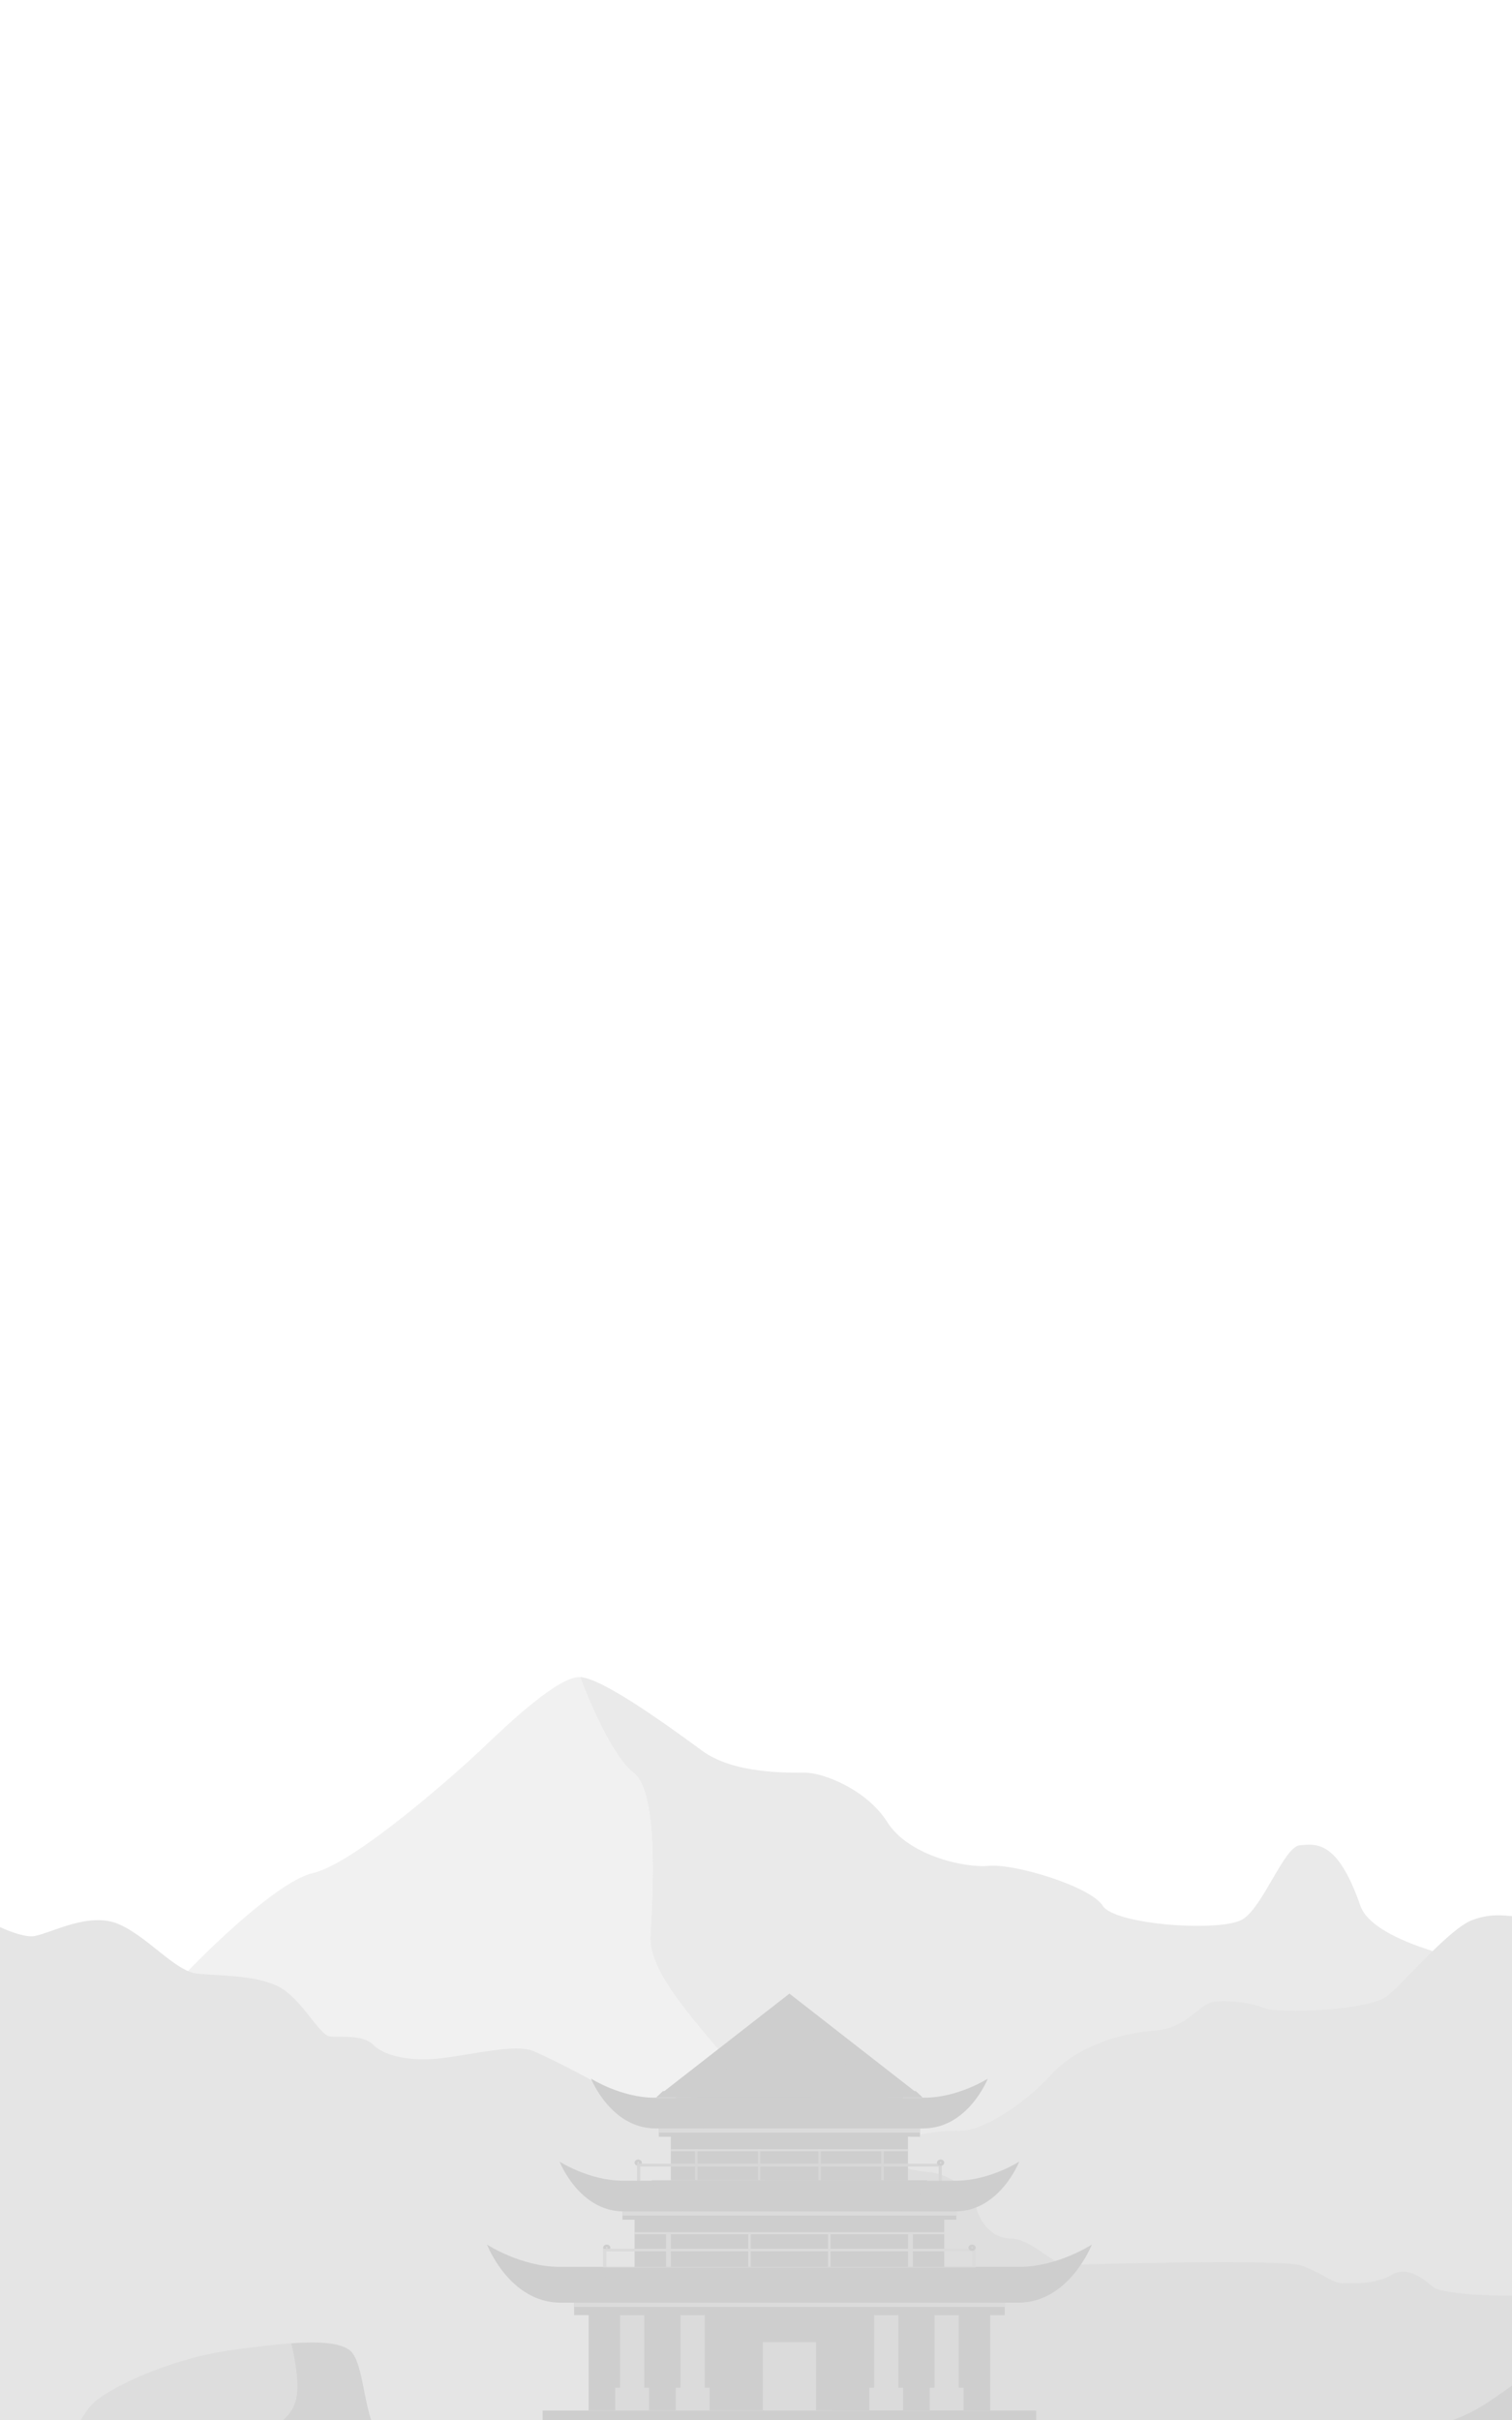 <svg xmlns="http://www.w3.org/2000/svg" width="375" height="600" fill="none"><g filter="url(#a)"><path fill="#F1F1F1" fill-rule="evenodd" d="M77.594 464.405c-8.4 1.92-25.5 18.4-33 26.4v133.5h148.5c-.9-33.1-3.96-101.16-9-108.6-1.804-2.663-4.493-5.841-7.398-9.276-7.243-8.563-15.831-18.716-15.402-26.424l.031-.556c.617-11.075 1.963-35.225-4.231-39.944-5.04-3.84-10.9-17.4-13.2-23.7-5.33-.281-17.744 11.506-23.748 17.207l-1.152 1.093c-5.4 5.1-30.9 27.9-41.4 30.3Zm464.437-24.9c1.187 3.6 4.822 11.52 9.862 14.4 6.3 3.6 3.9 11.1 0 18.6-2.518 4.844 1.095 12.941 4.212 19.928 1.709 3.831 3.27 7.328 3.588 9.772.72 5.52-7.5 83.7-11.7 122.1h79.8v-126.3c-5.7-2.9-18.54-9.6-24.3-13.2-4.394-2.747-11.247-12.31-16.876-20.165-3.593-5.014-6.687-9.332-8.324-10.735-2.705-2.319-5.908-2.397-9.288-2.48-1.868-.046-3.79-.093-5.712-.52-3.168-.704-6.749-4.196-9.834-7.205-2.174-2.12-4.102-3.999-5.466-4.495-1.65-.6-3.75-.525-5.962.3Z" clip-rule="evenodd"/><path fill="#EAEAEA" d="M199.694 439.505c-4.5 0-17.7.3-25.5-5.4l-.137-.1c-7.858-5.743-24.496-17.902-30.163-18.2 2.3 6.3 8.16 19.86 13.2 23.7 6.194 4.719 4.848 28.869 4.231 39.944l-.031.556c-.429 7.708 8.159 17.861 15.402 26.424 2.905 3.435 5.594 6.613 7.398 9.276 5.04 7.44 8.1 75.5 9 108.6h354.899c4.2-38.4 12.42-116.58 11.7-122.1-.318-2.444-1.879-5.941-3.588-9.772-3.117-6.987-6.73-15.084-4.212-19.928 3.9-7.5 6.3-15 0-18.6-5.04-2.88-8.675-10.8-9.862-14.4-2.213.825-4.538 2.4-6.638 4.8-4.2 4.8-18 9.6-24.6 9.6-6.6 0-21.3-.3-27 3.6-5.7 3.9-10.8 5.1-18.3 8.4-7.5 3.3-7.8 6.6-25.2 18.9-17.399 12.3-97.199 4.2-102.899-12.3-5.7-16.5-11.1-15.3-15-15-3.9.3-9 15-14.1 18.3-5.1 3.3-31.8 1.5-34.8-3.3-3-4.8-21.9-10.5-28.2-9.9-6.3.6-20.1-2.7-25.2-10.8-5.1-8.1-15.9-12.3-20.4-12.3Z"/></g><g filter="url(#b)"><path fill="#ECECEC" fill-rule="evenodd" d="M-176.2 518.705c-12.24 5.52-45.3 30.5-60.3 42.3v43.5H5.3c-.8-12.9-4.44-41.1-12.6-50.7-8.788-10.339-8.223-18.673-7.898-23.469.052-.77.098-1.45.098-2.031 0-2.063 2.967-3.909 6.272-5.964 3.422-2.129 7.207-4.483 8.428-7.536 2.19-5.477-4.868-12.454-11.135-18.649-.599-.592-1.19-1.176-1.765-1.751-3.874-3.875-7.439-9.196-10.875-14.327-2.417-3.609-4.771-7.124-7.125-9.973-4.56-5.52-4.5-13.944-3.9-17.466-4.542 1.715-9.752 5.707-13.2 8.466-4.5 3.6-19.2 4.5-24.3 4.5-3.562 0-7.563 3.366-11.799 6.929-1.829 1.538-3.701 3.114-5.601 4.471-6.3 4.5-21.9 5.7-27 5.7-5.1 0-17.7 8.4-24.3 14.4-6.6 6-19.5 14.7-34.8 21.6ZM407 462.257c-3.6.716-10.68 3.228-10.2 7.548.6 5.4 6 6.3 10.2 6.3 4.2 0 11.1 6 11.4 12.3a429.627 429.627 0 0 1 .081 1.852c.247 5.809.509 11.996 3.219 15.248 3 3.6 18.3 9.6 23.4 11.1 5.1 1.5 5.7 8.1 4.2 21-1.2 10.32-7.1 48.9-9.9 66.9h188.099v-150.6c-6.3 11.7-61.8 37.2-68.4 37.2-.509 0-1.307-.004-2.348-.009-12.439-.055-59.592-.267-64.851 3.609-5.7 4.2-18.3 6.9-24.6 6.9-6.3 0-19.2-9.3-22.2-13.2-3-3.9-14.7-15.9-16.8-15.9-.344 0-.84.04-1.443.089-3.081.249-8.948.724-11.457-2.789-1.95-2.729-5.545-5.711-8.4-7.548Z" clip-rule="evenodd"/><path fill="#E5E5E5" d="M-15.1 465.605c-3.6-7.5-11.1-13.8-16.2-13.8-1.192 0-2.515.311-3.9.834-.6 3.522-.66 11.946 3.9 17.466 2.354 2.849 4.708 6.364 7.125 9.973 3.436 5.131 7 10.452 10.875 14.327.575.575 1.166 1.159 1.765 1.751C-5.268 502.351 1.79 509.328-.4 514.805c-1.221 3.053-5.006 5.407-8.428 7.536-3.305 2.055-6.272 3.901-6.272 5.964 0 .581-.046 1.261-.098 2.031-.325 4.796-.89 13.13 7.898 23.469 8.16 9.6 11.8 37.8 12.6 50.7h434.1c2.8-18 8.7-56.58 9.9-66.9 1.5-12.9.9-19.5-4.2-21-5.1-1.5-20.4-7.5-23.4-11.1-2.71-3.252-2.972-9.439-3.219-15.248l-.001-.02c-.026-.617-.052-1.229-.08-1.832-.3-6.3-7.2-12.3-11.4-12.3s-9.6-.9-10.2-6.3c-.48-4.32 6.6-6.832 10.2-7.548-1.54-.99-2.865-1.647-3.6-1.752-2.1-.3-8.4.3-12.6 4.2-4.2 3.9-11.1 10.5-13.8 10.5-2.7 0-6.6-1.2-12 .9s-16.2 14.7-20.7 18.6c-4.5 3.9-27.3 4.5-30.3 3.3-3-1.2-7.8-2.1-12.3-1.8-4.5.3-6.9 6.6-15 7.2-8.1.6-19.2 3.6-25.8 10.8-6.6 7.2-16.8 14.1-22.8 14.1s-11.1.6-20.1 4.2c-9 3.6-54-2.4-55.8-6.3-1.8-3.9-25.5-15.9-30-17.7-4.5-1.8-15 .9-22.8 1.8-7.8.9-14.1-.6-16.8-3.3-2.7-2.7-8.1-1.8-10.8-2.1-2.7-.3-7.2-9.9-13.2-12.6-6-2.7-14.4-2.4-19.8-3-5.4-.6-12.3-9.3-19.5-12.3-7.2-3-16.2 2.1-20.7 3-4.5.9-20.1-6.9-23.7-14.4Z"/></g><g filter="url(#c)"><path fill="#E5E5E5" fill-rule="evenodd" d="M-183.703 562.205c-3.12 2.16-36.3 39.7-52.5 58.2v54.9h458.4c-1.335-7.099-3.59-25.791-5.425-41.004-1.19-9.864-2.203-18.264-2.675-21.096-1.5-9-18-31.2-20.4-33.3-2.4-2.1-7.5-15.9-3.3-20.7 4.2-4.8 4.5-9.6 3.3-12.6-.572-1.429-3.05-4.765-5.715-8.352-2.93-3.944-6.086-8.192-7.185-10.548-1.68-3.6 1.7-9.493 3.6-11.989-2.695.341-5.377 1.124-7.8 2.389-6.9 3.6-12.9 5.4-20.7 5.4-7.8 0-30 14.4-35.1 18.3-5.1 3.9-22.2 9.3-26.7 4.8-4.5-4.5-14.1-6.3-17.1-6.3-3 0-8.7 5.1-11.1 8.1-2.4 3-10.2 5.1-16.2 1.2-6-3.9-18.3-6.3-23.1-6.3-4.418 0-14.424 5.335-19.967 8.29l-1.333.71c-5.1 2.7-18.9 7.2-26.7 9-7.8 1.8-20.1-3.6-25.8-9-5.7-5.4-17.4-9-21.6-9-4.2 0-9 3-13.8 6.3-4.8 3.3-11.1 6.3-16.2 6.6-5.1.3-15.6-4.5-18.3-6.6-2.7-2.1-13.8-3.3-16.8-3.3s-11.1.9-15 3.3c-3.9 2.4-13.5 5.4-18.6 4.5-4.236-.748-9.921 3.472-13.96 6.47a90.95 90.95 0 0 1-2.24 1.63Zm743.699-55.2c-.9 5.2-2.16 17.1 0 23.1 2.7 7.5 3.6 18 1.8 31.5-1.348 10.115 1.345 17.367 3.538 23.271l.001.001c.733 1.975 1.41 3.798 1.861 5.528.62 2.375 2.27 6.882 4.168 12.067 3.617 9.877 8.132 22.211 8.132 26.933 0 5.76-.8 39-1.2 45.9h50.1v-128.7c-5.6-4.8-19.08-15.48-28.2-19.8-4.174-1.978-9.917-5.001-15.8-8.098-10.184-5.36-20.787-10.942-24.4-11.702Z" clip-rule="evenodd"/><path fill="#DEDEDE" d="M217.997 532.205c-1.5-4.5-14.7-10.8-20.1-14.1-3.504-2.141-8.523-3.02-13.5-2.389-1.9 2.496-5.28 8.389-3.6 11.989 1.099 2.356 4.255 6.604 7.185 10.548 2.665 3.587 5.143 6.923 5.715 8.352 1.2 3 .9 7.8-3.3 12.6s.9 18.6 3.3 20.7c2.4 2.1 18.9 24.3 20.4 33.3.472 2.832 1.485 11.232 2.675 21.096 1.835 15.213 4.09 33.905 5.425 41.004h356.099c.4-6.9 1.2-40.14 1.2-45.9 0-4.722-4.515-17.056-8.132-26.933-1.898-5.185-3.548-9.692-4.168-12.067-.451-1.73-1.128-3.553-1.861-5.528l-.001-.001c-2.193-5.904-4.886-13.156-3.538-23.271 1.8-13.5.9-24-1.8-31.5-2.16-6-.9-17.9 0-23.1-5.7-1.2-17.1 2.4-24.9 11.1-7.8 8.7-18.9 12.9-23.1 10.8-4.2-2.1-16.8-4.2-23.4-2.1-6.6 2.1-11.7 3.6-18.9 3.3-7.2-.3-17.1 4.8-20.4 7.5-3.3 2.7-10.5 9-14.699 9-4.2 0-13.2 1.2-16.2 6.6-3 5.4-11.1 21-18 18.9-6.9-2.1-18.6-3.3-23.7-3-5.1.3-19.2-.3-21.3-2.1-2.1-1.8-6.3-5.4-10.2-3-3.9 2.4-9.9 2.1-12.3 2.1-2.4 0-5.7-3-10.5-4.5s-54.3-.3-57.6 0c-3.3.3-9-6.6-14.1-6.6s-8.1-4.8-8.7-8.4c-.6-3.6-7.2-7.8-11.7-8.1-4.5-.3-10.8-1.8-12.3-6.3Z"/></g><g filter="url(#d)"><path fill="#DDD" fill-rule="evenodd" d="M-95.8 670.805c-11.04 4.32-30.4 24.8-38.7 34.5H57.8c-5.1-9.301-9.3-31.8-9.6-36.6-.179-2.857 3.254-8.368 6.57-13.691 2.256-3.623 4.458-7.158 5.43-9.709 1.73-4.541.498-11.265-.886-18.822-.536-2.927-1.095-5.979-1.514-9.078-1.5-11.101 4.2-13.8 7.2-14.7 3-.9 7.2-3 8.4-7.8.96-3.84-.4-10.878-1.2-13.917-4.26.307-9.149.916-14.4 1.617-13.5 1.8-27.6 7.8-33.6 12.3-2.686 2.014-4.47 5.532-6.403 9.342-2.383 4.7-4.992 9.844-9.797 13.158-5.708 3.936-8.834 3.869-12.935 3.782-2.15-.046-4.567-.098-7.765.418-5.912.953-11.217 8.453-16.302 15.64-2.915 4.12-5.756 8.136-8.598 10.76-5.486 5.063-25.218 11.611-41.244 16.929-6.76 2.244-12.862 4.268-16.956 5.871Zm565.5-87.301c2 6.201 4.62 19.561-.9 23.401-6.9 4.8-13.2 6.6-23.7 5.7-10.5-.9-17.4 16.8-16.8 20.4.48 2.88 3.8 49.4 5.4 72.3h135v-41.1c-3.8-4.1-11.94-12.36-14.1-12.6-2.7-.3-11.7-2.4-13.5-6.3-.49-1.062-1.024-2.479-1.615-4.045-1.58-4.191-3.565-9.453-6.185-11.855-2.21-2.026-7.586-3.713-12.101-5.13-2.841-.891-5.341-1.675-6.499-2.37-.903-.542-2.486-1.682-4.331-3.011-4.284-3.086-9.982-7.189-11.869-7.189-.501 0-1.074.02-1.689.042-2.699.098-6.201.224-7.911-1.242-1.228-1.053-6.658-8.973-11.498-16.031-3.439-5.017-6.581-9.598-7.702-10.97Z" clip-rule="evenodd"/><path fill="#D3D3D3" d="M95 604.804c-5.1-3.6-4.2-19.199-8.4-22.199-2.566-1.833-7.709-2.099-14.4-1.617.8 3.039 2.16 10.077 1.2 13.917-1.2 4.8-5.4 6.9-8.4 7.8-3 .9-8.7 3.599-7.2 14.7.419 3.099.978 6.151 1.514 9.078 1.384 7.557 2.616 14.281.886 18.822-.972 2.551-3.174 6.086-5.43 9.709-3.316 5.323-6.749 10.834-6.57 13.691.3 4.8 4.5 27.299 9.6 36.6h375.9c-1.6-22.9-4.92-69.42-5.4-72.3-.6-3.6 6.3-21.3 16.8-20.4 10.5.9 16.8-.9 23.7-5.7 5.52-3.84 2.9-17.2.9-23.401-2.7-3.3-15.3-10.2-22.2-6.3-6.9 3.9-20.7 8.1-25.8 8.1-5.1 0-10.8-2.699-17.7-2.699-6.9 0-10.8 0-21 4.199-10.2 4.2-16.2 14.4-33.6 15.3-17.4.9-29.4.6-34.8 2.7-5.4 2.1-21.6 28.5-26.7 30.9-5.1 2.4-10.2-2.4-18.3 2.4-8.1 4.8-24.6 18-32.4 18-7.8 0-20.7-22.5-34.2-22.8-13.5-.3-27.6-15.899-34.5-15.899-6.9 0-20.7 4.2-30 4.2s-38.4-13.201-43.5-16.801Z"/></g><g filter="url(#e)"><path fill="#CECECE" d="M245.59 570.914h-99.6v26.743h99.6v-26.743Z"/><path fill="#DBDBDB" d="M202.392 580.686h-13.2v16.971h13.2v-16.971Z"/><path fill="#CECECE" d="M162.34 520.093h66.928c8.293 0 15.72-4.722 15.72-4.722s-4.86 12.343-16.041 12.343h-66.319c-11.148 0-16.04-12.343-16.04-12.343s7.467 4.722 15.752 4.722Z"/><path fill="#CECECE" d="M195.776 520h-28.188c1.522 3.529 4.155 7.714 8.072 7.714h40.256c3.917 0 6.55-4.185 8.072-7.714h-28.212ZM234.187 548.286h-76.8v13.885h76.8v-13.885ZM245.59 570.914h-99.6V574h99.6v-3.086Z"/><path fill="#DBDBDB" d="M159.789 570.914h-6V592h6v-21.086ZM160.988 592h-8.4v5.657h8.4V592Z"/><path fill="#CECECE" d="M225.187 527.714h-58.8v12.857h58.8v-12.857Z"/><path fill="#CECECE" d="M228.187 527.714h-64.8v2.057h64.8v-2.057Z"/><path fill="#DBDBDB" d="M228.187 527.714h-64.8v1.029h64.8v-1.029ZM231.789 592h6v-21.086h-6V592ZM230.59 597.657h8.4V592h-8.4v5.657ZM174.789 570.914h-6V592h6v-21.086ZM175.988 592h-8.4v5.657h8.4V592ZM216.789 592h6v-21.086h-6V592ZM215.59 597.657h8.4V592h-8.4v5.657Z"/><path fill="#CECECE" d="M195.793 494.286 162.789 520h66l-32.996-25.714Z"/><path fill="#CECECE" d="M195.795 500.971 171.192 520h49.199l-24.596-19.029ZM249.187 570.914h-106.8V574h106.8v-3.086Z"/><path fill="#DBDBDB" d="M249.187 570.914h-106.8v1.029h106.8v-1.029ZM226.392 553.943h-1.2v8.228h1.2v-8.228ZM205.987 553.943h-.6v8.228h.6v-8.228ZM186.188 553.943h-.6v8.228h.6v-8.228ZM166.392 553.943h-1.2v8.228h1.2v-8.228ZM234.187 553.428h-76.8v.515h76.8v-.515Z"/><path fill="#D7D7D7" d="M219.188 532.857h-.6v7.714h.6v-7.714ZM203.59 532.857h-.6v7.714h.6v-7.714ZM188.59 532.857h-.6v7.714h.6v-7.714ZM172.987 532.857h-.6v7.714h.6v-7.714Z"/><path fill="#DBDBDB" d="M225.187 532.857h-58.8v.514h58.8v-.514Z"/><path fill="#CECECE" d="M158.287 536.971c-.178 0-.352-.045-.5-.13a.812.812 0 0 1-.332-.346.67.67 0 0 1-.051-.446.754.754 0 0 1 .246-.395.96.96 0 0 1 .461-.211c.175-.03.356-.014.52.044a.886.886 0 0 1 .404.284.696.696 0 0 1 .152.429.719.719 0 0 1-.264.545.978.978 0 0 1-.636.226Zm0-.915a.175.175 0 0 0-.114.044.135.135 0 0 0-.047.1c0 .157.329.157.329 0a.137.137 0 0 0-.049-.102.186.186 0 0 0-.119-.042Z"/><path fill="#D7D7D7" d="M233.59 542.114h-75.6v-5.657h75.6v5.657Zm-74.805-.716h74.01v-4.225h-74.01v4.225Z"/><path fill="#CECECE" d="M233.294 536.971a1.015 1.015 0 0 1-.502-.127.81.81 0 0 1-.334-.345.664.664 0 0 1-.055-.446.739.739 0 0 1 .245-.396.949.949 0 0 1 .461-.213c.174-.031.356-.016.521.043a.881.881 0 0 1 .405.284.696.696 0 0 1 .152.429.72.72 0 0 1-.261.543.973.973 0 0 1-.632.228Zm0-.915a.172.172 0 0 0-.064.011.157.157 0 0 0-.091.078.117.117 0 0 0-.013.055c0 .157.329.157.329 0a.134.134 0 0 0-.046-.1.178.178 0 0 0-.115-.044Z"/><path fill="#CECECE" d="M237.162 540.665h-82.778c-8.223 0-15.595-4.722-15.595-4.722s4.819 12.342 15.905 12.342h82.19c11.054 0 15.905-12.342 15.905-12.342s-7.388 4.722-15.627 4.722Z"/><path fill="#CECECE" d="M229.988 540.571h-68.4c1.602 3.53 4.287 7.715 8.317 7.715h51.766c4.03 0 6.747-4.185 8.317-7.715Z"/><path fill="#CECECE" d="M237.187 548.286h-82.8v2.057h82.8v-2.057Z"/><path fill="#DBDBDB" d="M237.187 548.286h-82.8v1.028h82.8v-1.028Z"/><path fill="#CECECE" d="M138.729 562.025h114.12c9.465 0 17.94-5.511 17.94-5.511s-5.586 14.4-18.267 14.4H139.056c-12.721 0-18.267-14.4-18.267-14.4s8.483 5.511 17.94 5.511Z"/><path fill="#CECECE" d="M150.488 558.057c-.178 0-.352-.045-.5-.13a.81.81 0 0 1-.331-.346.67.67 0 0 1-.052-.446.746.746 0 0 1 .247-.395.952.952 0 0 1 .46-.211 1.03 1.03 0 0 1 .52.044.878.878 0 0 1 .404.284.682.682 0 0 1 .084.724.793.793 0 0 1-.196.25.905.905 0 0 1-.292.167 1.024 1.024 0 0 1-.344.059Zm0-.916a.184.184 0 0 0-.114.045.132.132 0 0 0-.047.099c0 .157.329.157.329 0a.133.133 0 0 0-.049-.102.184.184 0 0 0-.119-.042Z"/><path fill="#DBDBDB" d="M241.988 562.686h-92.4v-5.143h92.4v5.143Zm-91.597-.651h90.794v-3.841h-90.794v3.841Z"/><path fill="#CECECE" d="M241.099 558.057a1.015 1.015 0 0 1-.502-.127.817.817 0 0 1-.335-.345.67.67 0 0 1-.054-.446.745.745 0 0 1 .245-.397.964.964 0 0 1 .46-.213c.175-.03.357-.015.521.043a.881.881 0 0 1 .405.284c.1.127.153.277.153.429a.722.722 0 0 1-.261.544.988.988 0 0 1-.632.228Zm0-.916a.184.184 0 0 0-.119.042.133.133 0 0 0-.049.102c0 .157.329.157.329 0a.132.132 0 0 0-.047-.099.184.184 0 0 0-.114-.045ZM242.59 562.171h-93.6c1.87 4.011 5.093 8.743 9.883 8.743h73.842c4.775 0 8.005-4.746 9.875-8.743ZM256.988 597.657h-122.4v3.6h122.4v-3.6ZM162.789 520h66l-1.637-1.543h-62.726L162.789 520Z"/></g><g filter="url(#f)"><circle cx="192.5" cy="-336.5" r="177.5" fill="#D9FF79"/></g><defs><filter id="a" width="588" height="213.305" x="42.194" y="413.4" color-interpolation-filters="sRGB" filterUnits="userSpaceOnUse"><feFlood flood-opacity="0" result="BackgroundImageFix"/><feBlend in="SourceGraphic" in2="BackgroundImageFix" result="shape"/><feGaussianBlur result="effect1_foregroundBlur_1_5357" stdDeviation="1.2"/></filter><filter id="b" width="868.8" height="157.5" x="-238.9" y="449.405" color-interpolation-filters="sRGB" filterUnits="userSpaceOnUse"><feFlood flood-opacity="0" result="BackgroundImageFix"/><feBlend in="SourceGraphic" in2="BackgroundImageFix" result="shape"/><feGaussianBlur result="effect1_foregroundBlur_1_5357" stdDeviation="1.2"/></filter><filter id="c" width="869.4" height="173.324" x="-238.603" y="504.38" color-interpolation-filters="sRGB" filterUnits="userSpaceOnUse"><feFlood flood-opacity="0" result="BackgroundImageFix"/><feBlend in="SourceGraphic" in2="BackgroundImageFix" result="shape"/><feGaussianBlur result="effect1_foregroundBlur_1_5357" stdDeviation="1.2"/></filter><filter id="d" width="708" height="134.062" x="-136.9" y="573.643" color-interpolation-filters="sRGB" filterUnits="userSpaceOnUse"><feFlood flood-opacity="0" result="BackgroundImageFix"/><feBlend in="SourceGraphic" in2="BackgroundImageFix" result="shape"/><feGaussianBlur result="effect1_foregroundBlur_1_5357" stdDeviation="1.2"/></filter><filter id="e" width="154.8" height="116.914" x="118.389" y="491.886" color-interpolation-filters="sRGB" filterUnits="userSpaceOnUse"><feFlood flood-opacity="0" result="BackgroundImageFix"/><feBlend in="SourceGraphic" in2="BackgroundImageFix" result="shape"/><feGaussianBlur result="effect1_foregroundBlur_1_5357" stdDeviation="1.2"/></filter><filter id="f" width="1475" height="1475" x="-544.999" y="-1074" color-interpolation-filters="sRGB" filterUnits="userSpaceOnUse"><feFlood flood-opacity="0" result="BackgroundImageFix"/><feBlend in="SourceGraphic" in2="BackgroundImageFix" result="shape"/><feGaussianBlur result="effect1_foregroundBlur_1_5357" stdDeviation="280"/></filter></defs></svg>
